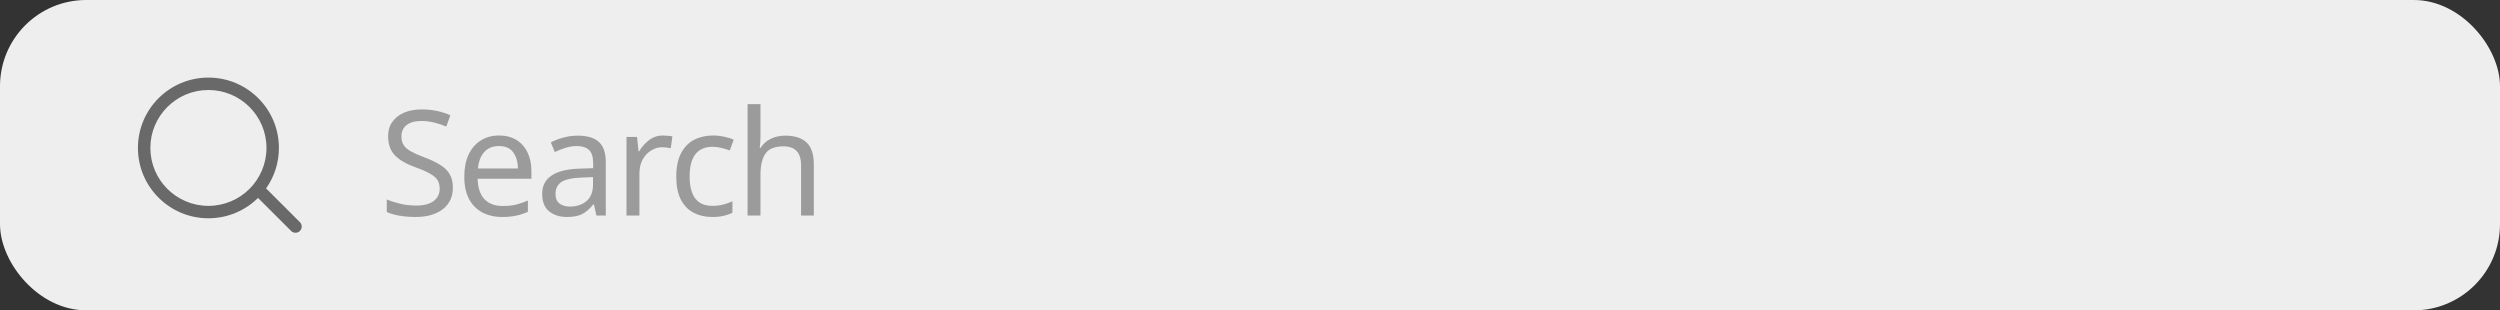 <svg width="290" height="36" viewBox="0 0 290 36" fill="none" xmlns="http://www.w3.org/2000/svg">
<rect x="0" y="0" width="290" height="36" fill="#333333" stroke="none"/>
<rect width="290" height="36" rx="10" fill="#EEEEEE"/>
<path fill-rule="evenodd" clip-rule="evenodd" d="M29.93 22.959C28.453 24.419 26.421 25.32 24.177 25.32C19.661 25.32 16 21.667 16 17.16C16 12.653 19.661 9 24.177 9C28.693 9 32.354 12.653 32.354 17.16C32.354 18.911 31.802 20.533 30.861 21.862C30.889 21.883 30.915 21.906 30.941 21.931L34.789 25.771C35.07 26.052 35.07 26.508 34.789 26.789C34.507 27.07 34.05 27.07 33.768 26.789L29.93 22.959ZM30.911 17.16C30.911 20.871 27.896 23.88 24.177 23.88C20.458 23.88 17.443 20.871 17.443 17.16C17.443 13.449 20.458 10.44 24.177 10.44C27.896 10.44 30.911 13.449 30.911 17.16Z" fill="#696969"/>
<path d="M52.534 21.753C52.534 22.83 52.143 23.668 51.361 24.269C50.579 24.87 49.525 25.17 48.199 25.17C47.519 25.17 46.89 25.119 46.312 25.017C45.734 24.915 45.252 24.773 44.867 24.592V23.13C45.275 23.311 45.779 23.476 46.38 23.623C46.992 23.77 47.621 23.844 48.267 23.844C49.174 23.844 49.854 23.668 50.307 23.317C50.772 22.966 51.004 22.49 51.004 21.889C51.004 21.492 50.919 21.158 50.749 20.886C50.579 20.614 50.284 20.365 49.865 20.138C49.457 19.9 48.885 19.651 48.148 19.39C47.117 19.016 46.335 18.557 45.802 18.013C45.281 17.469 45.02 16.727 45.02 15.786C45.02 15.14 45.184 14.59 45.513 14.137C45.842 13.672 46.295 13.315 46.873 13.066C47.462 12.817 48.137 12.692 48.896 12.692C49.565 12.692 50.177 12.754 50.732 12.879C51.287 13.004 51.792 13.168 52.245 13.372L51.769 14.681C51.35 14.5 50.891 14.347 50.392 14.222C49.905 14.097 49.395 14.035 48.862 14.035C48.103 14.035 47.53 14.199 47.145 14.528C46.76 14.845 46.567 15.27 46.567 15.803C46.567 16.211 46.652 16.551 46.822 16.823C46.992 17.095 47.27 17.339 47.655 17.554C48.04 17.769 48.562 18.002 49.219 18.251C49.933 18.512 50.534 18.795 51.021 19.101C51.52 19.396 51.894 19.753 52.143 20.172C52.404 20.591 52.534 21.118 52.534 21.753ZM57.886 15.718C58.668 15.718 59.337 15.888 59.892 16.228C60.459 16.568 60.889 17.05 61.184 17.673C61.49 18.285 61.643 19.005 61.643 19.832V20.733H55.404C55.427 21.764 55.687 22.552 56.186 23.096C56.696 23.629 57.404 23.895 58.311 23.895C58.889 23.895 59.399 23.844 59.841 23.742C60.294 23.629 60.759 23.47 61.235 23.266V24.575C60.77 24.779 60.311 24.926 59.858 25.017C59.405 25.119 58.866 25.17 58.243 25.17C57.382 25.17 56.617 24.994 55.948 24.643C55.291 24.292 54.775 23.77 54.401 23.079C54.038 22.376 53.857 21.521 53.857 20.512C53.857 19.515 54.021 18.659 54.35 17.945C54.69 17.231 55.16 16.681 55.761 16.296C56.373 15.911 57.081 15.718 57.886 15.718ZM57.869 16.942C57.155 16.942 56.588 17.174 56.169 17.639C55.761 18.092 55.517 18.727 55.438 19.543H60.079C60.068 18.772 59.886 18.149 59.535 17.673C59.184 17.186 58.628 16.942 57.869 16.942ZM67.006 15.735C68.116 15.735 68.938 15.979 69.471 16.466C70.003 16.953 70.27 17.73 70.27 18.795V25H69.182L68.893 23.708H68.825C68.428 24.207 68.009 24.575 67.567 24.813C67.136 25.051 66.535 25.17 65.765 25.17C64.937 25.17 64.252 24.955 63.708 24.524C63.164 24.082 62.892 23.396 62.892 22.467C62.892 21.56 63.249 20.863 63.963 20.376C64.677 19.877 65.776 19.605 67.261 19.56L68.808 19.509V18.965C68.808 18.206 68.643 17.679 68.315 17.384C67.986 17.089 67.521 16.942 66.921 16.942C66.445 16.942 65.991 17.016 65.561 17.163C65.13 17.299 64.728 17.458 64.354 17.639L63.895 16.517C64.291 16.302 64.762 16.12 65.306 15.973C65.85 15.814 66.416 15.735 67.006 15.735ZM67.448 20.597C66.314 20.642 65.527 20.824 65.085 21.141C64.654 21.458 64.439 21.906 64.439 22.484C64.439 22.994 64.592 23.368 64.898 23.606C65.215 23.844 65.617 23.963 66.105 23.963C66.875 23.963 67.516 23.753 68.026 23.334C68.536 22.903 68.791 22.246 68.791 21.362V20.546L67.448 20.597ZM76.926 15.718C77.096 15.718 77.277 15.729 77.47 15.752C77.674 15.763 77.85 15.786 77.997 15.82L77.81 17.197C77.663 17.163 77.498 17.135 77.317 17.112C77.147 17.089 76.983 17.078 76.824 17.078C76.359 17.078 75.923 17.208 75.515 17.469C75.107 17.718 74.778 18.075 74.529 18.54C74.291 18.993 74.172 19.526 74.172 20.138V25H72.676V15.888H73.9L74.07 17.554H74.138C74.433 17.055 74.812 16.625 75.277 16.262C75.742 15.899 76.291 15.718 76.926 15.718ZM82.614 25.17C81.809 25.17 81.089 25.006 80.454 24.677C79.831 24.348 79.338 23.838 78.975 23.147C78.624 22.456 78.448 21.572 78.448 20.495C78.448 19.373 78.635 18.461 79.01 17.758C79.383 17.055 79.888 16.54 80.522 16.211C81.168 15.882 81.9 15.718 82.716 15.718C83.18 15.718 83.628 15.769 84.058 15.871C84.489 15.962 84.841 16.075 85.112 16.211L84.653 17.452C84.382 17.35 84.064 17.254 83.701 17.163C83.339 17.072 82.999 17.027 82.681 17.027C80.891 17.027 79.996 18.177 79.996 20.478C79.996 21.577 80.211 22.422 80.641 23.011C81.084 23.589 81.735 23.878 82.597 23.878C83.095 23.878 83.531 23.827 83.906 23.725C84.291 23.623 84.642 23.498 84.96 23.351V24.677C84.653 24.836 84.314 24.955 83.939 25.034C83.577 25.125 83.135 25.17 82.614 25.17ZM88.215 15.871C88.215 16.324 88.186 16.749 88.129 17.146H88.231C88.526 16.681 88.923 16.33 89.421 16.092C89.931 15.854 90.481 15.735 91.07 15.735C92.181 15.735 93.014 16.001 93.57 16.534C94.125 17.055 94.403 17.9 94.403 19.067V25H92.924V19.169C92.924 17.707 92.243 16.976 90.883 16.976C89.864 16.976 89.161 17.265 88.775 17.843C88.401 18.41 88.215 19.226 88.215 20.291V25H86.719V12.08H88.215V15.871Z" fill="#9B9B9B"/>
</svg>
